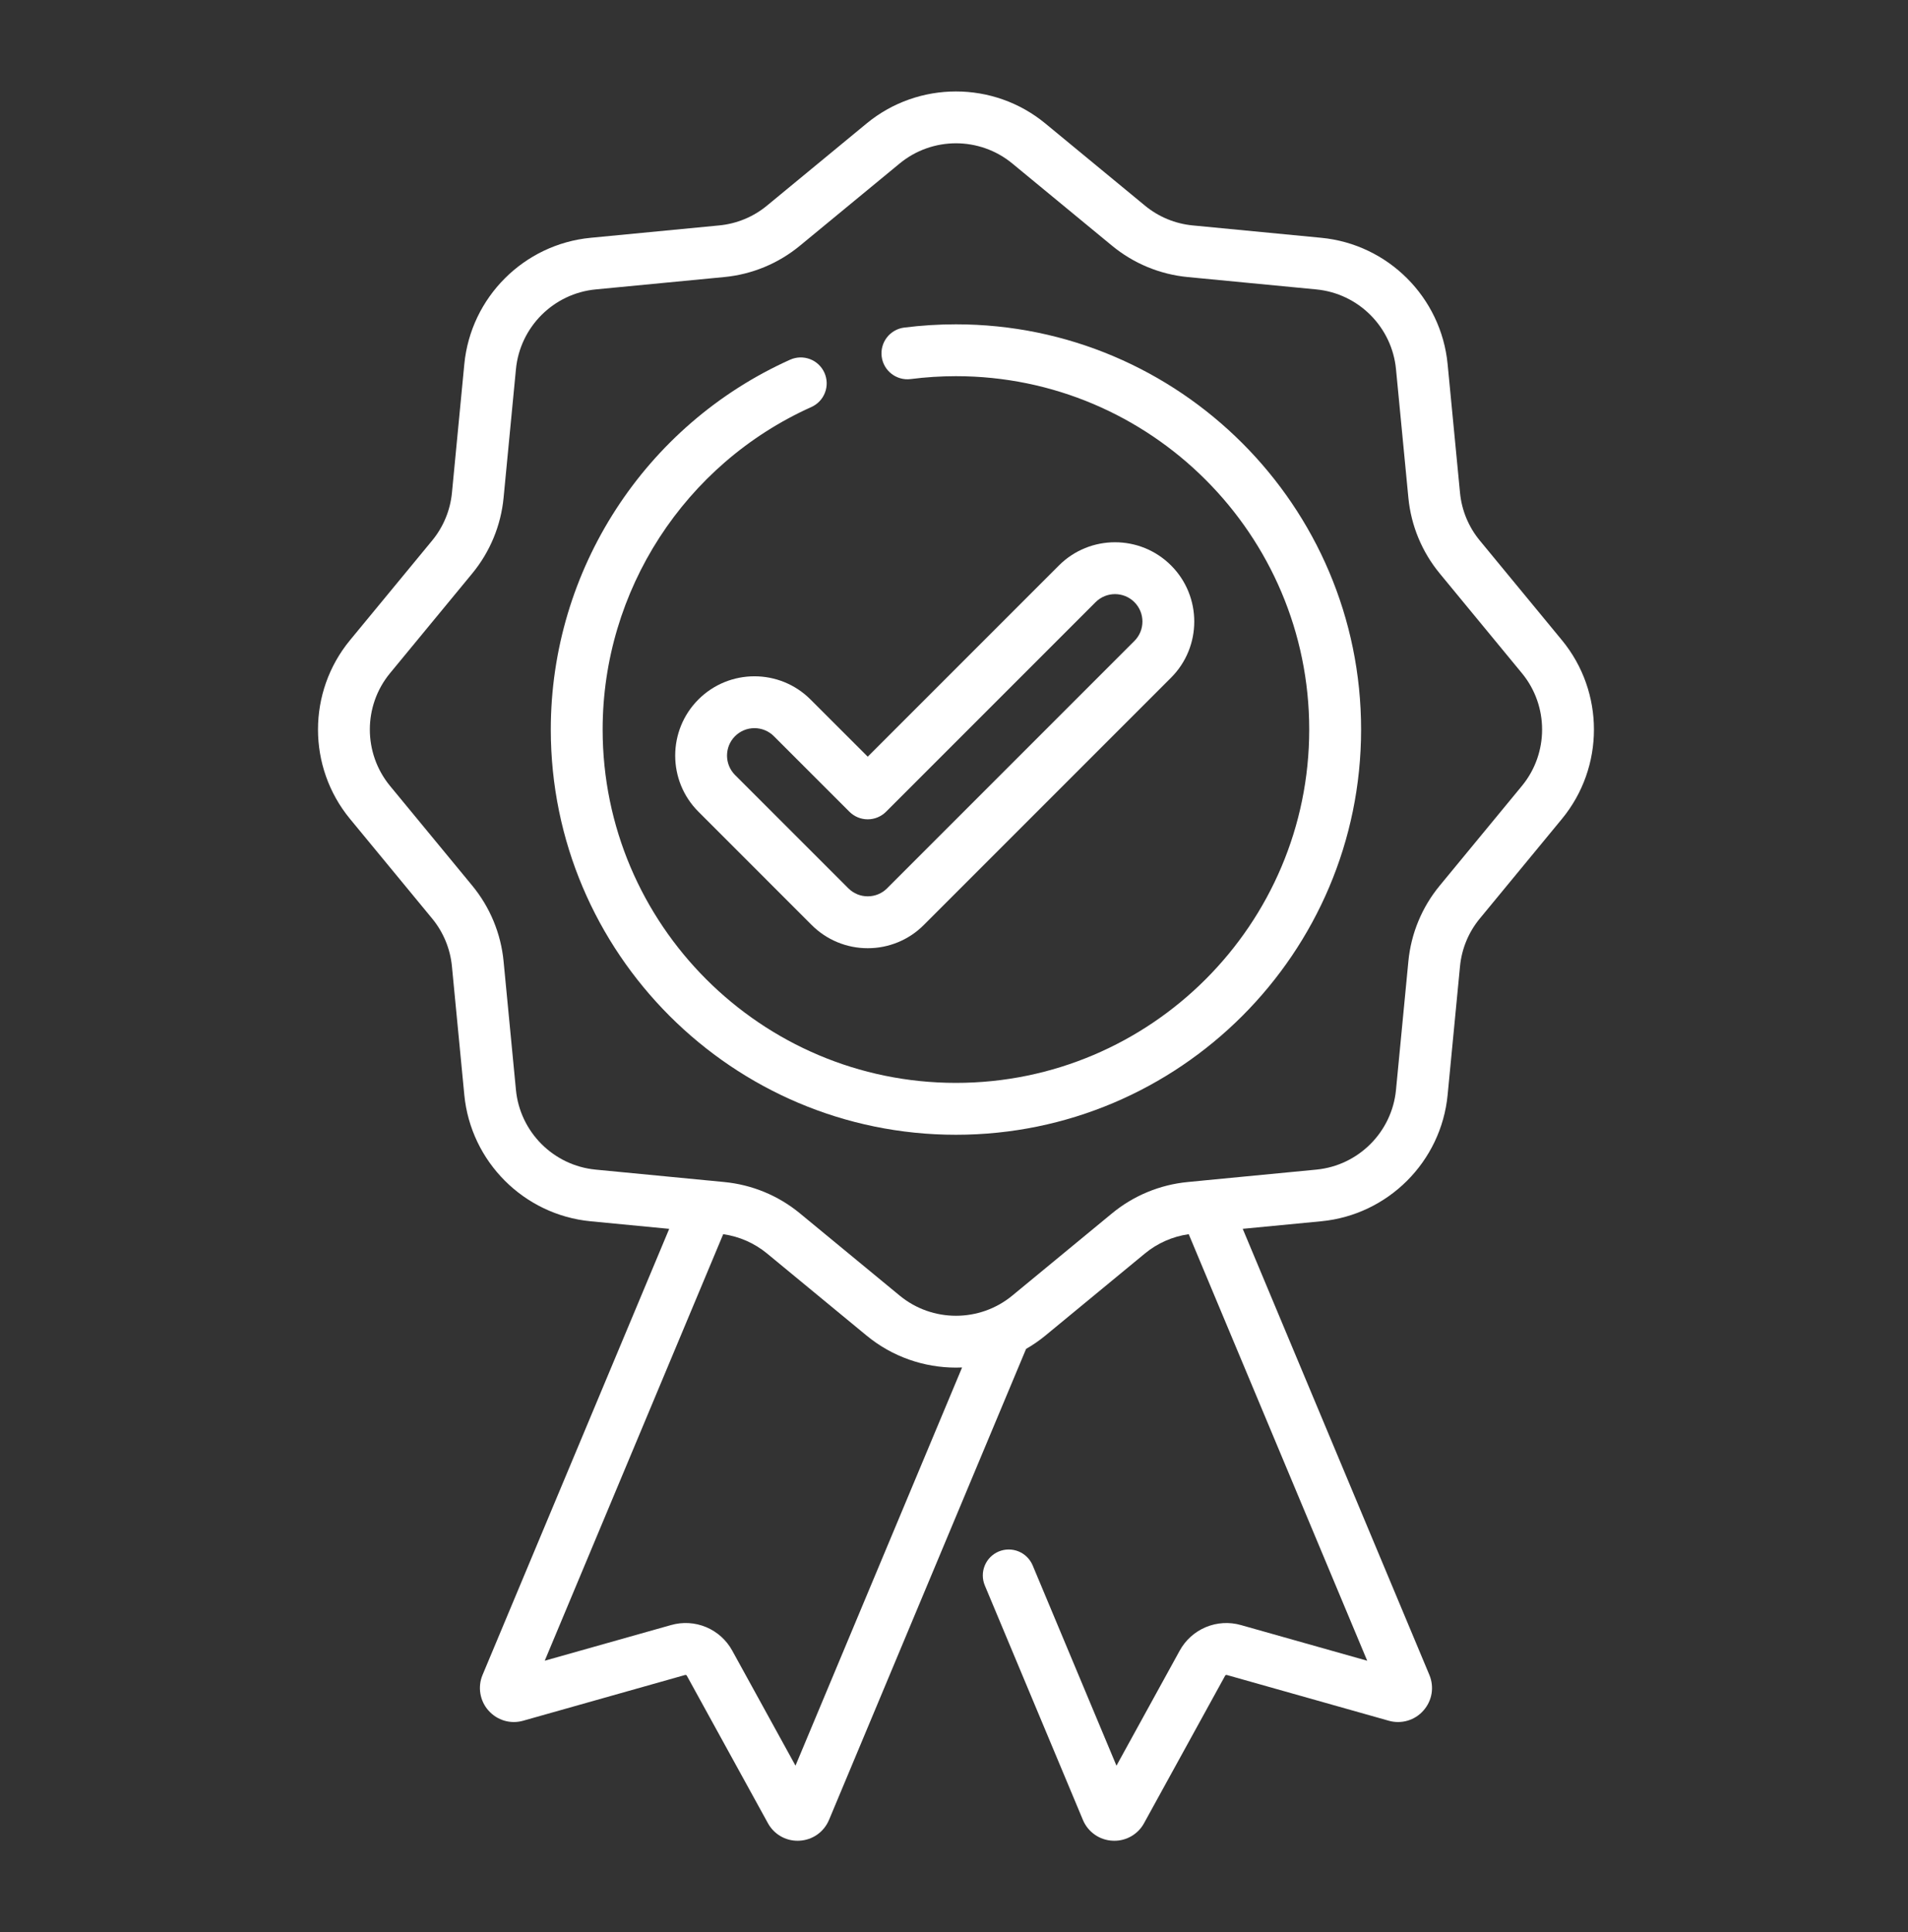 <svg width="80" height="81" viewBox="0 0 80 81" fill="none" xmlns="http://www.w3.org/2000/svg">
<rect x="0" y="0" width="80" height="81" fill="#333333" stroke="none"/>
<path d="M65.49 26.838L62.047 22.661C61.575 22.09 61.286 21.391 61.216 20.654L60.697 15.266C60.427 12.466 58.2 10.238 55.4 9.969L50.011 9.45C49.275 9.38 48.576 9.091 48.005 8.619L43.828 5.175C41.658 3.387 38.507 3.387 36.337 5.175L32.16 8.619C31.589 9.091 30.89 9.38 30.154 9.45L24.765 9.969C21.966 10.238 19.738 12.466 19.468 15.266L18.95 20.654C18.879 21.391 18.59 22.09 18.119 22.661L14.675 26.838C12.886 29.008 12.886 32.159 14.675 34.329L18.119 38.506C18.59 39.077 18.879 39.775 18.949 40.512L19.468 45.901C19.738 48.7 21.966 50.928 24.765 51.198L28.059 51.515L20.233 70.215C20.129 70.462 20.097 70.734 20.142 70.998C20.186 71.263 20.304 71.51 20.483 71.71C20.85 72.122 21.407 72.285 21.936 72.135L28.725 70.218C28.739 70.214 28.753 70.214 28.766 70.22C28.779 70.225 28.79 70.234 28.797 70.246L32.197 76.429C32.319 76.653 32.499 76.84 32.718 76.97C32.937 77.1 33.188 77.168 33.443 77.167C33.467 77.167 33.492 77.166 33.517 77.165C34.067 77.137 34.543 76.805 34.76 76.292L43.022 56.548C43.306 56.385 43.576 56.199 43.829 55.991L48.005 52.548C48.531 52.114 49.167 51.834 49.842 51.739L57.325 69.62L52.03 68.125C51.544 67.986 51.025 68.017 50.558 68.212C50.092 68.407 49.706 68.755 49.463 69.198L46.812 74.02L43.299 65.625C43.187 65.359 42.975 65.147 42.708 65.038C42.441 64.929 42.141 64.93 41.875 65.041C41.743 65.096 41.624 65.177 41.523 65.278C41.423 65.379 41.343 65.499 41.289 65.632C41.235 65.764 41.207 65.905 41.208 66.048C41.208 66.191 41.237 66.332 41.292 66.464L45.407 76.298C45.511 76.545 45.682 76.758 45.902 76.911C46.122 77.065 46.381 77.153 46.648 77.165C46.673 77.166 46.698 77.167 46.723 77.167C46.978 77.168 47.228 77.1 47.447 76.97C47.667 76.84 47.847 76.653 47.969 76.429L51.368 70.248C51.375 70.235 51.386 70.226 51.399 70.22C51.412 70.215 51.426 70.214 51.44 70.218L58.228 72.135C58.486 72.209 58.759 72.208 59.016 72.133C59.274 72.058 59.504 71.911 59.681 71.71C60.048 71.297 60.144 70.724 59.931 70.213L52.106 51.514L55.4 51.197C58.199 50.928 60.427 48.7 60.697 45.901L61.216 40.512C61.287 39.773 61.574 39.079 62.047 38.506L65.49 34.329C67.279 32.159 67.279 29.008 65.49 26.838ZM33.354 74.019L30.702 69.197C30.459 68.754 30.073 68.406 29.607 68.211C29.14 68.016 28.621 67.986 28.135 68.125L22.84 69.619L30.323 51.739C30.998 51.834 31.634 52.114 32.16 52.547L36.337 55.991C37.423 56.885 38.752 57.332 40.083 57.332C40.168 57.332 40.254 57.33 40.339 57.326L33.354 74.019ZM63.812 32.946L60.369 37.123C59.621 38.027 59.162 39.135 59.051 40.303L58.532 45.692C58.362 47.457 56.957 48.862 55.192 49.032L50.458 49.488C50.44 49.489 50.421 49.491 50.403 49.494L49.803 49.552C48.635 49.663 47.527 50.122 46.622 50.869L42.445 54.312C41.077 55.441 39.089 55.441 37.721 54.312L33.544 50.869C32.639 50.121 31.531 49.663 30.362 49.552L29.76 49.493C29.744 49.491 29.727 49.49 29.711 49.489L24.974 49.032C23.208 48.862 21.803 47.457 21.633 45.692L21.115 40.304C21.004 39.136 20.544 38.027 19.797 37.123L16.353 32.946C15.225 31.576 15.225 29.589 16.353 28.221L19.797 24.044C20.544 23.139 21.004 22.031 21.115 20.863L21.633 15.474C21.804 13.708 23.208 12.303 24.974 12.133L30.363 11.615C31.531 11.504 32.639 11.045 33.544 10.297L37.721 6.854C38.405 6.29 39.244 6.007 40.083 6.007C40.922 6.007 41.761 6.29 42.445 6.854L46.622 10.297C47.527 11.045 48.635 11.504 49.803 11.615L55.192 12.133C56.958 12.303 58.362 13.708 58.532 15.474L59.051 20.862C59.162 22.031 59.621 23.139 60.369 24.044L63.812 28.221C64.94 29.59 64.94 31.577 63.812 32.946H63.812Z" fill="white"/>
<path d="M40.081 13.596C39.355 13.596 38.625 13.642 37.908 13.733C37.622 13.77 37.363 13.919 37.186 14.147C37.01 14.375 36.931 14.664 36.968 14.95C37.044 15.546 37.59 15.966 38.184 15.891C38.809 15.811 39.447 15.77 40.081 15.77C48.249 15.77 54.894 22.415 54.894 30.583C54.894 38.751 48.249 45.396 40.081 45.396C31.913 45.396 25.268 38.751 25.268 30.583C25.268 24.757 28.704 19.45 34.02 17.063C34.15 17.004 34.268 16.921 34.366 16.817C34.464 16.713 34.54 16.591 34.591 16.457C34.642 16.324 34.666 16.182 34.662 16.039C34.657 15.896 34.625 15.756 34.567 15.626C34.508 15.495 34.425 15.378 34.321 15.28C34.217 15.182 34.095 15.105 33.961 15.055C33.828 15.004 33.686 14.98 33.543 14.984C33.4 14.988 33.26 15.021 33.129 15.079C27.032 17.817 23.094 23.902 23.094 30.583C23.094 39.95 30.715 47.571 40.081 47.571C49.448 47.571 57.069 39.95 57.069 30.583C57.069 21.216 49.448 13.596 40.081 13.596Z" fill="white"/>
<path d="M29.282 29.324C27.986 30.62 27.986 32.73 29.282 34.026L34.031 38.776C34.34 39.086 34.706 39.331 35.11 39.498C35.513 39.665 35.946 39.751 36.383 39.75C36.82 39.751 37.252 39.665 37.656 39.498C38.06 39.331 38.426 39.086 38.734 38.776L49.102 28.408C50.398 27.111 50.398 25.002 49.102 23.705C47.806 22.408 45.696 22.408 44.399 23.705L36.383 31.721L33.984 29.324C32.688 28.027 30.578 28.027 29.282 29.324ZM36.383 34.347C36.526 34.347 36.667 34.319 36.799 34.264C36.931 34.209 37.051 34.129 37.152 34.028L45.937 25.243C46.386 24.794 47.115 24.794 47.564 25.243C48.013 25.691 48.013 26.422 47.564 26.87L37.196 37.238C37.09 37.345 36.963 37.43 36.823 37.488C36.684 37.546 36.534 37.575 36.383 37.575C36.232 37.575 36.082 37.546 35.942 37.488C35.803 37.43 35.676 37.345 35.569 37.238L30.819 32.489C30.371 32.04 30.371 31.31 30.819 30.862C30.926 30.755 31.053 30.67 31.193 30.612C31.332 30.554 31.482 30.525 31.633 30.525C31.784 30.525 31.934 30.554 32.073 30.612C32.213 30.67 32.34 30.754 32.446 30.861L35.614 34.028C35.715 34.129 35.834 34.209 35.966 34.264C36.098 34.319 36.24 34.347 36.383 34.347H36.383Z" fill="white"/>
</svg>

